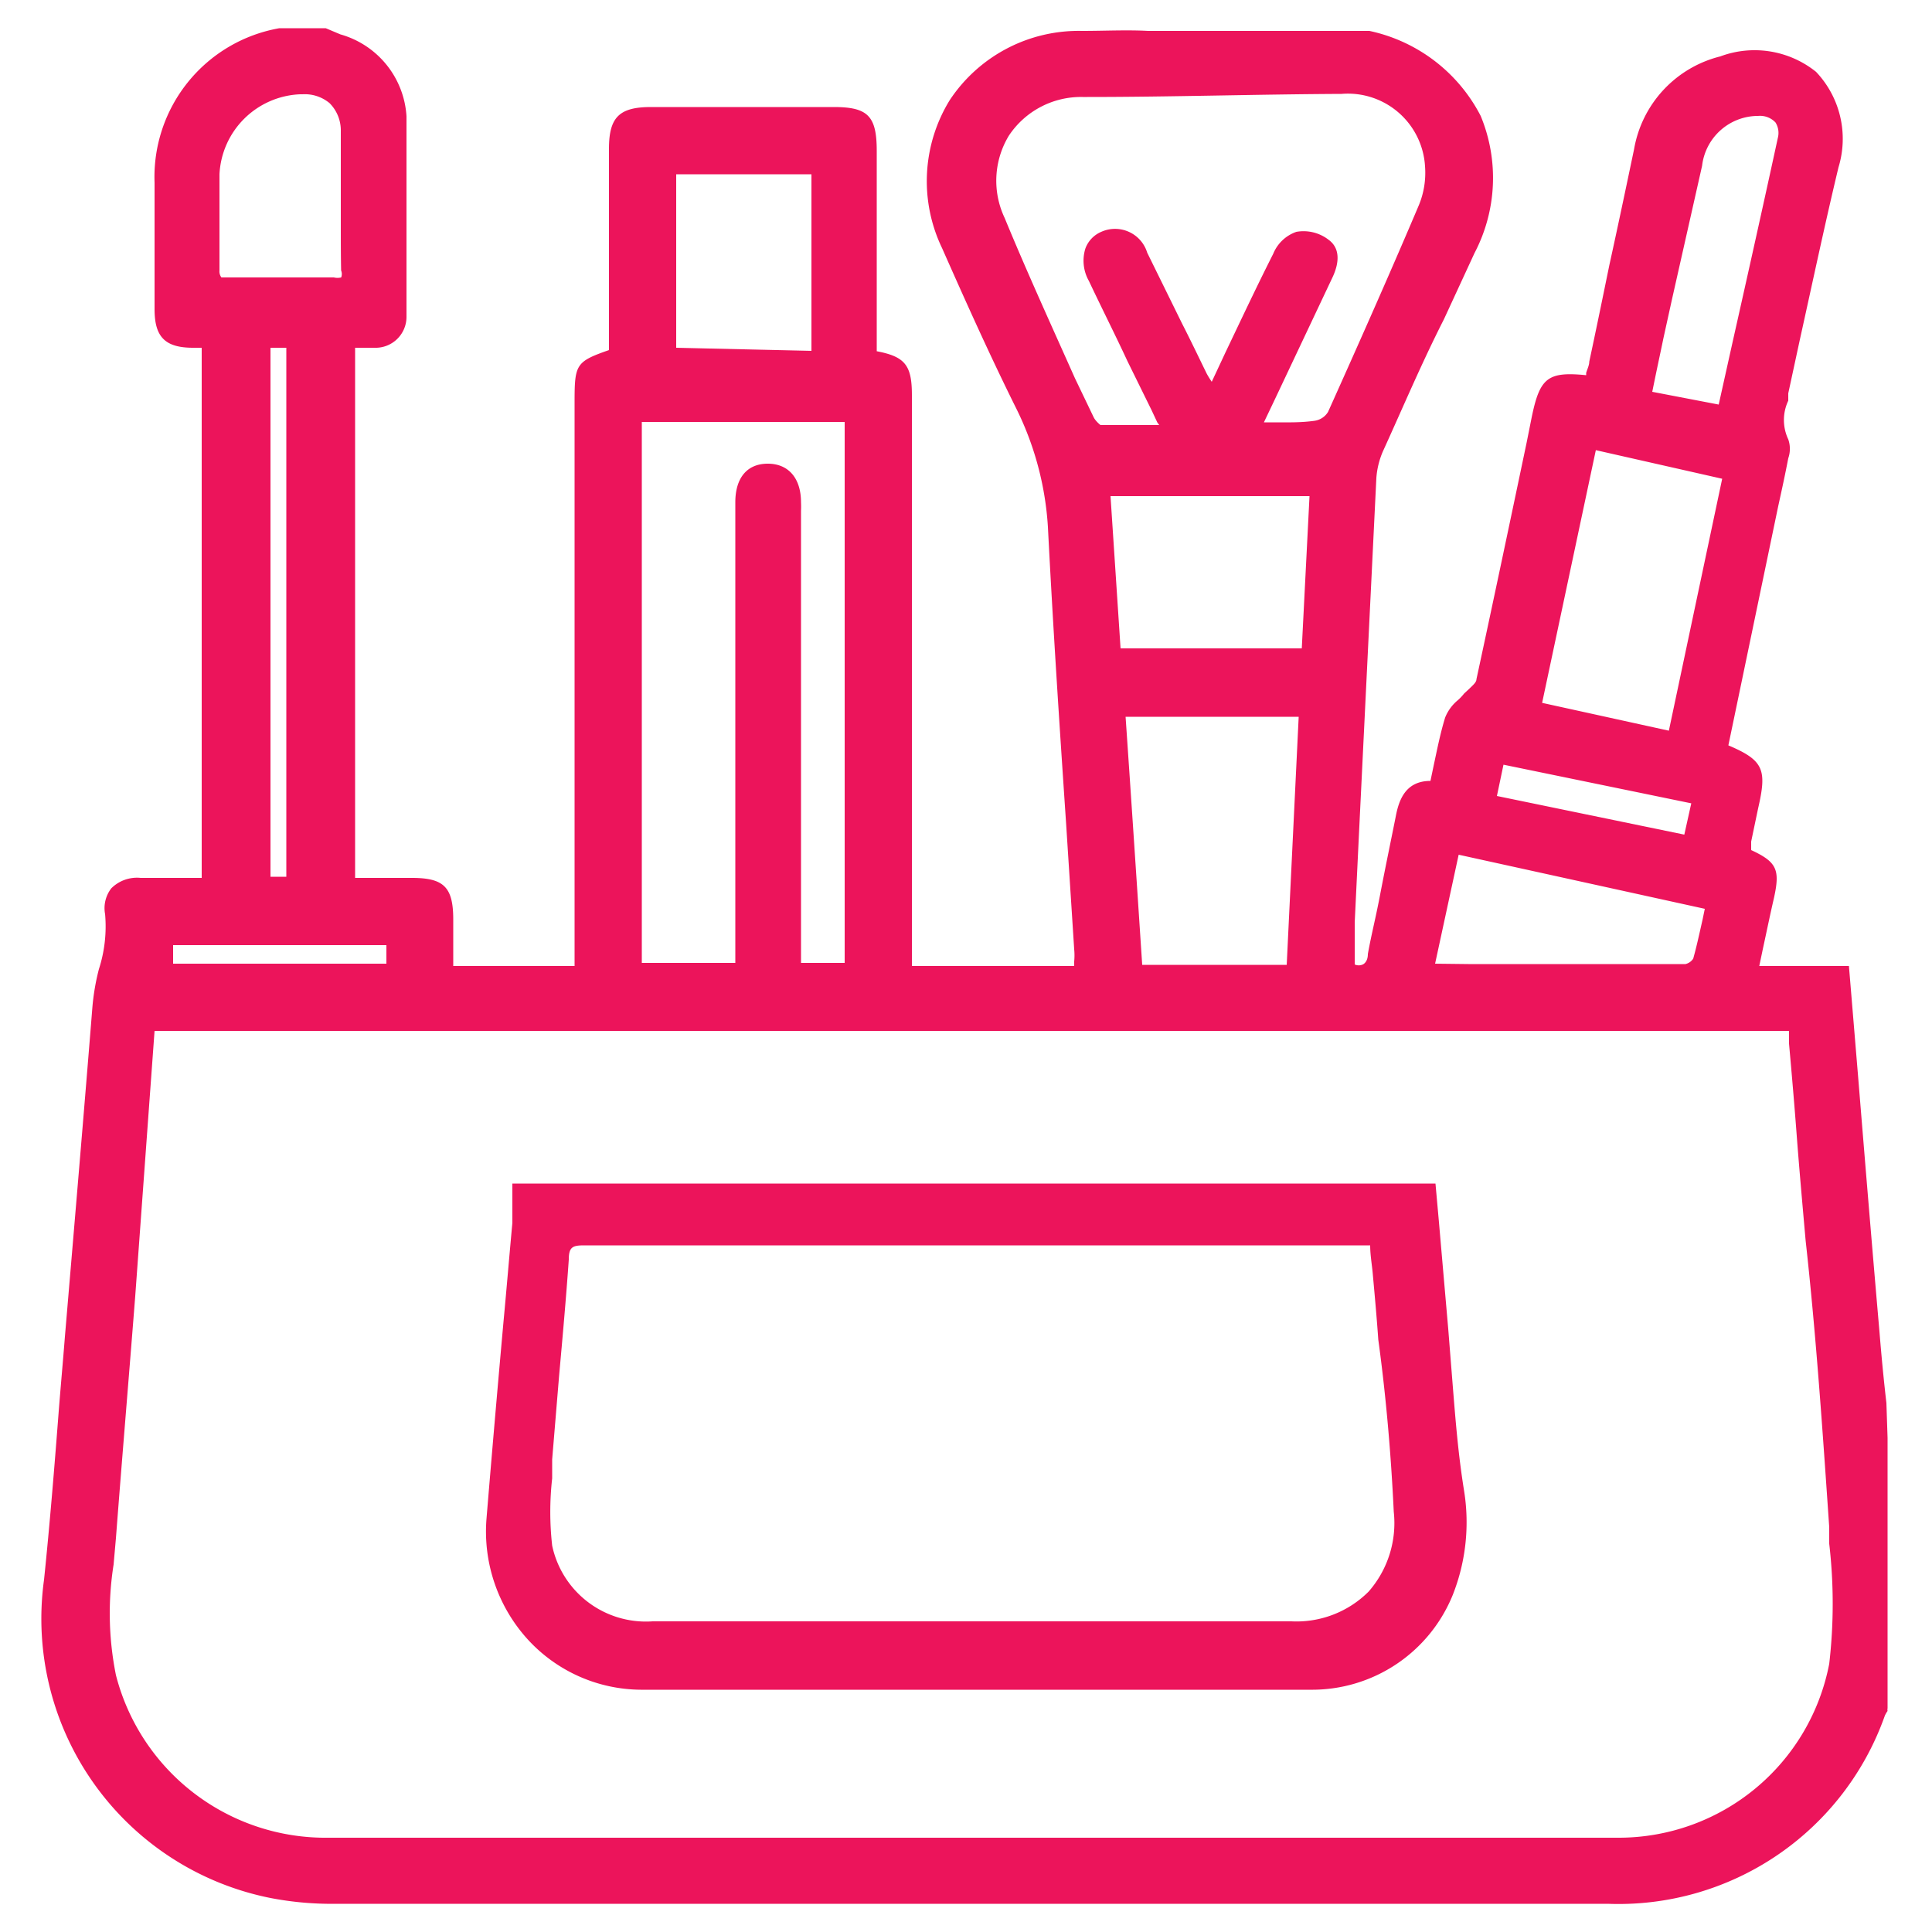 <?xml version="1.0" encoding="UTF-8"?> <svg xmlns="http://www.w3.org/2000/svg" id="Layer_1" data-name="Layer 1" width="50" height="50" viewBox="0 0 50 50"><defs><style>.cls-1{fill:#ec145b;}</style></defs><path class="cls-1" d="M48.82,36.31c-.07-.6-.13-1.23-.18-1.85-.19-2.18-.37-4.36-.55-6.57L47.85,25H45.53l.09-.43c.1-.46.19-.9.29-1.33.16-.73.08-.93-.59-1.24l0-.22.18-.86c.23-1,.15-1.24-.77-1.63l1.29-6.19c.09-.41.18-.82.26-1.24v0a.74.74,0,0,0,0-.49,1.17,1.17,0,0,1,0-1c0-.06,0-.13,0-.19l.3-1.39c.33-1.49.65-3,1-4.46A2.52,2.52,0,0,0,47,1.86a2.54,2.54,0,0,0-2.48-.4,3,3,0,0,0-2.23,2.4c-.21,1-.42,2-.64,3-.17.83-.34,1.66-.52,2.5,0,.09-.05.19-.08.29v.06c-1-.1-1.2.07-1.41,1.09l-.13.65c-.42,2-.86,4.09-1.3,6.13,0,.08-.1.16-.18.24l-.14.13a1.25,1.25,0,0,1-.16.17,1.12,1.12,0,0,0-.33.45c-.12.39-.2.79-.29,1.21l-.09.43c-.65,0-.82.5-.9.93-.13.65-.27,1.32-.4,2s-.22,1-.32,1.55c0,.16-.07.24-.13.27a.25.25,0,0,1-.21,0v-.09c0-.32,0-.66,0-1l.11-2.29.45-9.21a2.12,2.12,0,0,1,.17-.69c.52-1.14,1-2.28,1.58-3.42l.79-1.71A4.19,4.19,0,0,0,38.32,3,4.23,4.23,0,0,0,35.44.8l0,0,0,0,0,0H30.48l-.77,0C29.16.77,28.6.8,28,.8a4,4,0,0,0-3.42,1.79,4,4,0,0,0-.2,3.83c.58,1.31,1.21,2.72,1.9,4.11a8,8,0,0,1,.84,3.11c.13,2.55.3,5.15.47,7.66l.21,3.27a1.6,1.6,0,0,1,0,.31V25H23.6V10.23c0-.77-.17-1-.91-1.14V7.49c0-1.2,0-2.39,0-3.58,0-.9-.22-1.14-1.11-1.14H16.85c-.82,0-1.09.26-1.09,1.08V9.06c-.86.3-.89.37-.89,1.35V25H11.73V24.7c0-.3,0-.6,0-.9,0-.84-.24-1.08-1.07-1.08H9.19V9h.09l.41,0a.8.8,0,0,0,.83-.81V7.25c0-1.39,0-2.83,0-4.24A2.35,2.35,0,0,0,8.81.89L8.43.73H7.23l0,0,0,0,0,0A3.91,3.91,0,0,0,4,4.73c0,1,0,2.07,0,3.08V8c0,.72.27,1,1,1l.22,0h0V22.72H3.64a.94.94,0,0,0-.76.27.84.84,0,0,0-.16.67,3.6,3.6,0,0,1-.16,1.42,5.9,5.9,0,0,0-.17,1c-.16,2-.34,4.14-.51,6.15l-.2,2.36c-.05.64-.11,1.29-.16,1.93-.11,1.43-.23,2.91-.38,4.36A7.37,7.37,0,0,0,7,49.12a8.35,8.35,0,0,0,1.71.15h32.9a7.31,7.31,0,0,0,7.17-4.87.75.75,0,0,1,.07-.12.16.16,0,0,1,0-.07v-7ZM7.41,9V22.69H7V9Zm1.42-2a.26.26,0,0,1,0,.18.4.4,0,0,1-.19,0H5.92c-.1,0-.16,0-.19,0a.26.26,0,0,1-.05-.18c0-.31,0-.63,0-.94,0-.51,0-1,0-1.55A2.18,2.18,0,0,1,7.77,2.44h.06a1,1,0,0,1,.7.23,1,1,0,0,1,.29.73c0,.43,0,.86,0,1.27,0,.19,0,.38,0,.57v.58C8.82,6.24,8.82,6.66,8.83,7.08Zm8.67,2V4.51H21V9.08ZM20.73,13c0-.63-.33-1-.86-1h0c-.53,0-.84.36-.84,1q0,3.22,0,6.43v5.49H16.61v-14h5.25v14H20.73V13.22A2.35,2.35,0,0,0,20.73,13Zm12.88,5.55-.31,6.42H29.56c-.14-2.13-.28-4.24-.43-6.42Zm.28-5.71-.2,3.94H29l-.26-3.94ZM33,10.93h-.29l.3-.63,1.46-3.09c.22-.45.19-.8-.08-1A1.06,1.06,0,0,0,33.55,6a1,1,0,0,0-.6.57c-.42.83-.81,1.66-1.23,2.54l-.36.77a2.39,2.39,0,0,1-.13-.21c-.21-.43-.42-.87-.64-1.3l-.9-1.83A.87.87,0,0,0,28.5,6a.75.75,0,0,0-.41.43,1.06,1.06,0,0,0,.09.84c.33.7.68,1.39,1,2.08l.62,1.26.15.32L30,11h-.3c-.42,0-.82,0-1.22,0,0,0-.13-.1-.18-.21l-.48-1C27.2,8.4,26.56,7,26,5.64a2.25,2.25,0,0,1,.11-2.13,2.24,2.24,0,0,1,1.91-1h.12c2.16,0,4.39-.07,6.58-.08h0a2,2,0,0,1,2.16,1.88,2.19,2.19,0,0,1-.16,1c-.67,1.58-1.42,3.28-2.35,5.35a.49.49,0,0,1-.35.23C33.66,10.94,33.34,10.93,33,10.93Zm9.76-.79.08-.39c.07-.34.14-.66.21-1l.22-1,.78-3.46A1.46,1.46,0,0,1,45.5,3h0a.55.55,0,0,1,.45.17.51.51,0,0,1,.06.4c-.38,1.75-.77,3.5-1.17,5.28l-.36,1.62Zm4.58,29.38,0,.43a13.47,13.47,0,0,1,0,3.11,5.55,5.55,0,0,1-5.44,4.5H8.5A5.6,5.6,0,0,1,3,43.35a8.09,8.09,0,0,1-.06-2.86L3,39.81c.16-2.09.34-4.22.5-6.27L4,26.68H46.3l0,.33c.07.78.14,1.59.2,2.39s.15,1.81.23,2.71C47,34.54,47.17,37.05,47.34,39.52ZM38.91,19.79l4.86,1-.18.81-4.85-1Zm1-1.6,1.39-6.54,3.27.74-1.38,6.52Zm-2.77,6.75.61-2.82,6.37,1.4-.06.29c-.08.35-.15.68-.24,1a.33.33,0,0,1-.2.14l-5.62,0Zm-32.66,0v-.48H10v.48Z"></path><path class="cls-1" d="M37.6,35.9l-.12-1.51c-.08-.92-.16-1.83-.24-2.76l-.09-1H13.26l0,.39c0,.21,0,.42,0,.63-.08.86-.15,1.71-.23,2.56-.15,1.67-.3,3.4-.44,5.1a4.15,4.15,0,0,0,1.07,3.12,4,4,0,0,0,2.92,1.3l8.75,0c2.84,0,5.72,0,8.58,0a3.93,3.93,0,0,0,3.69-2.46,5.12,5.12,0,0,0,.29-2.69C37.74,37.65,37.67,36.77,37.6,35.9Zm-1.53,3.22a2.69,2.69,0,0,1-.65,2.07,2.64,2.64,0,0,1-2,.77H16.89A2.48,2.48,0,0,1,14.29,40a7.81,7.81,0,0,1,0-1.74c0-.17,0-.33,0-.49l.18-2.17c.09-1,.18-2,.25-3,0-.33.1-.37.4-.37h20l.27,0h.07c0,.26.05.52.07.77.05.55.1,1.1.14,1.67C35.87,36.13,36,37.64,36.07,39.12Z"></path></svg> 